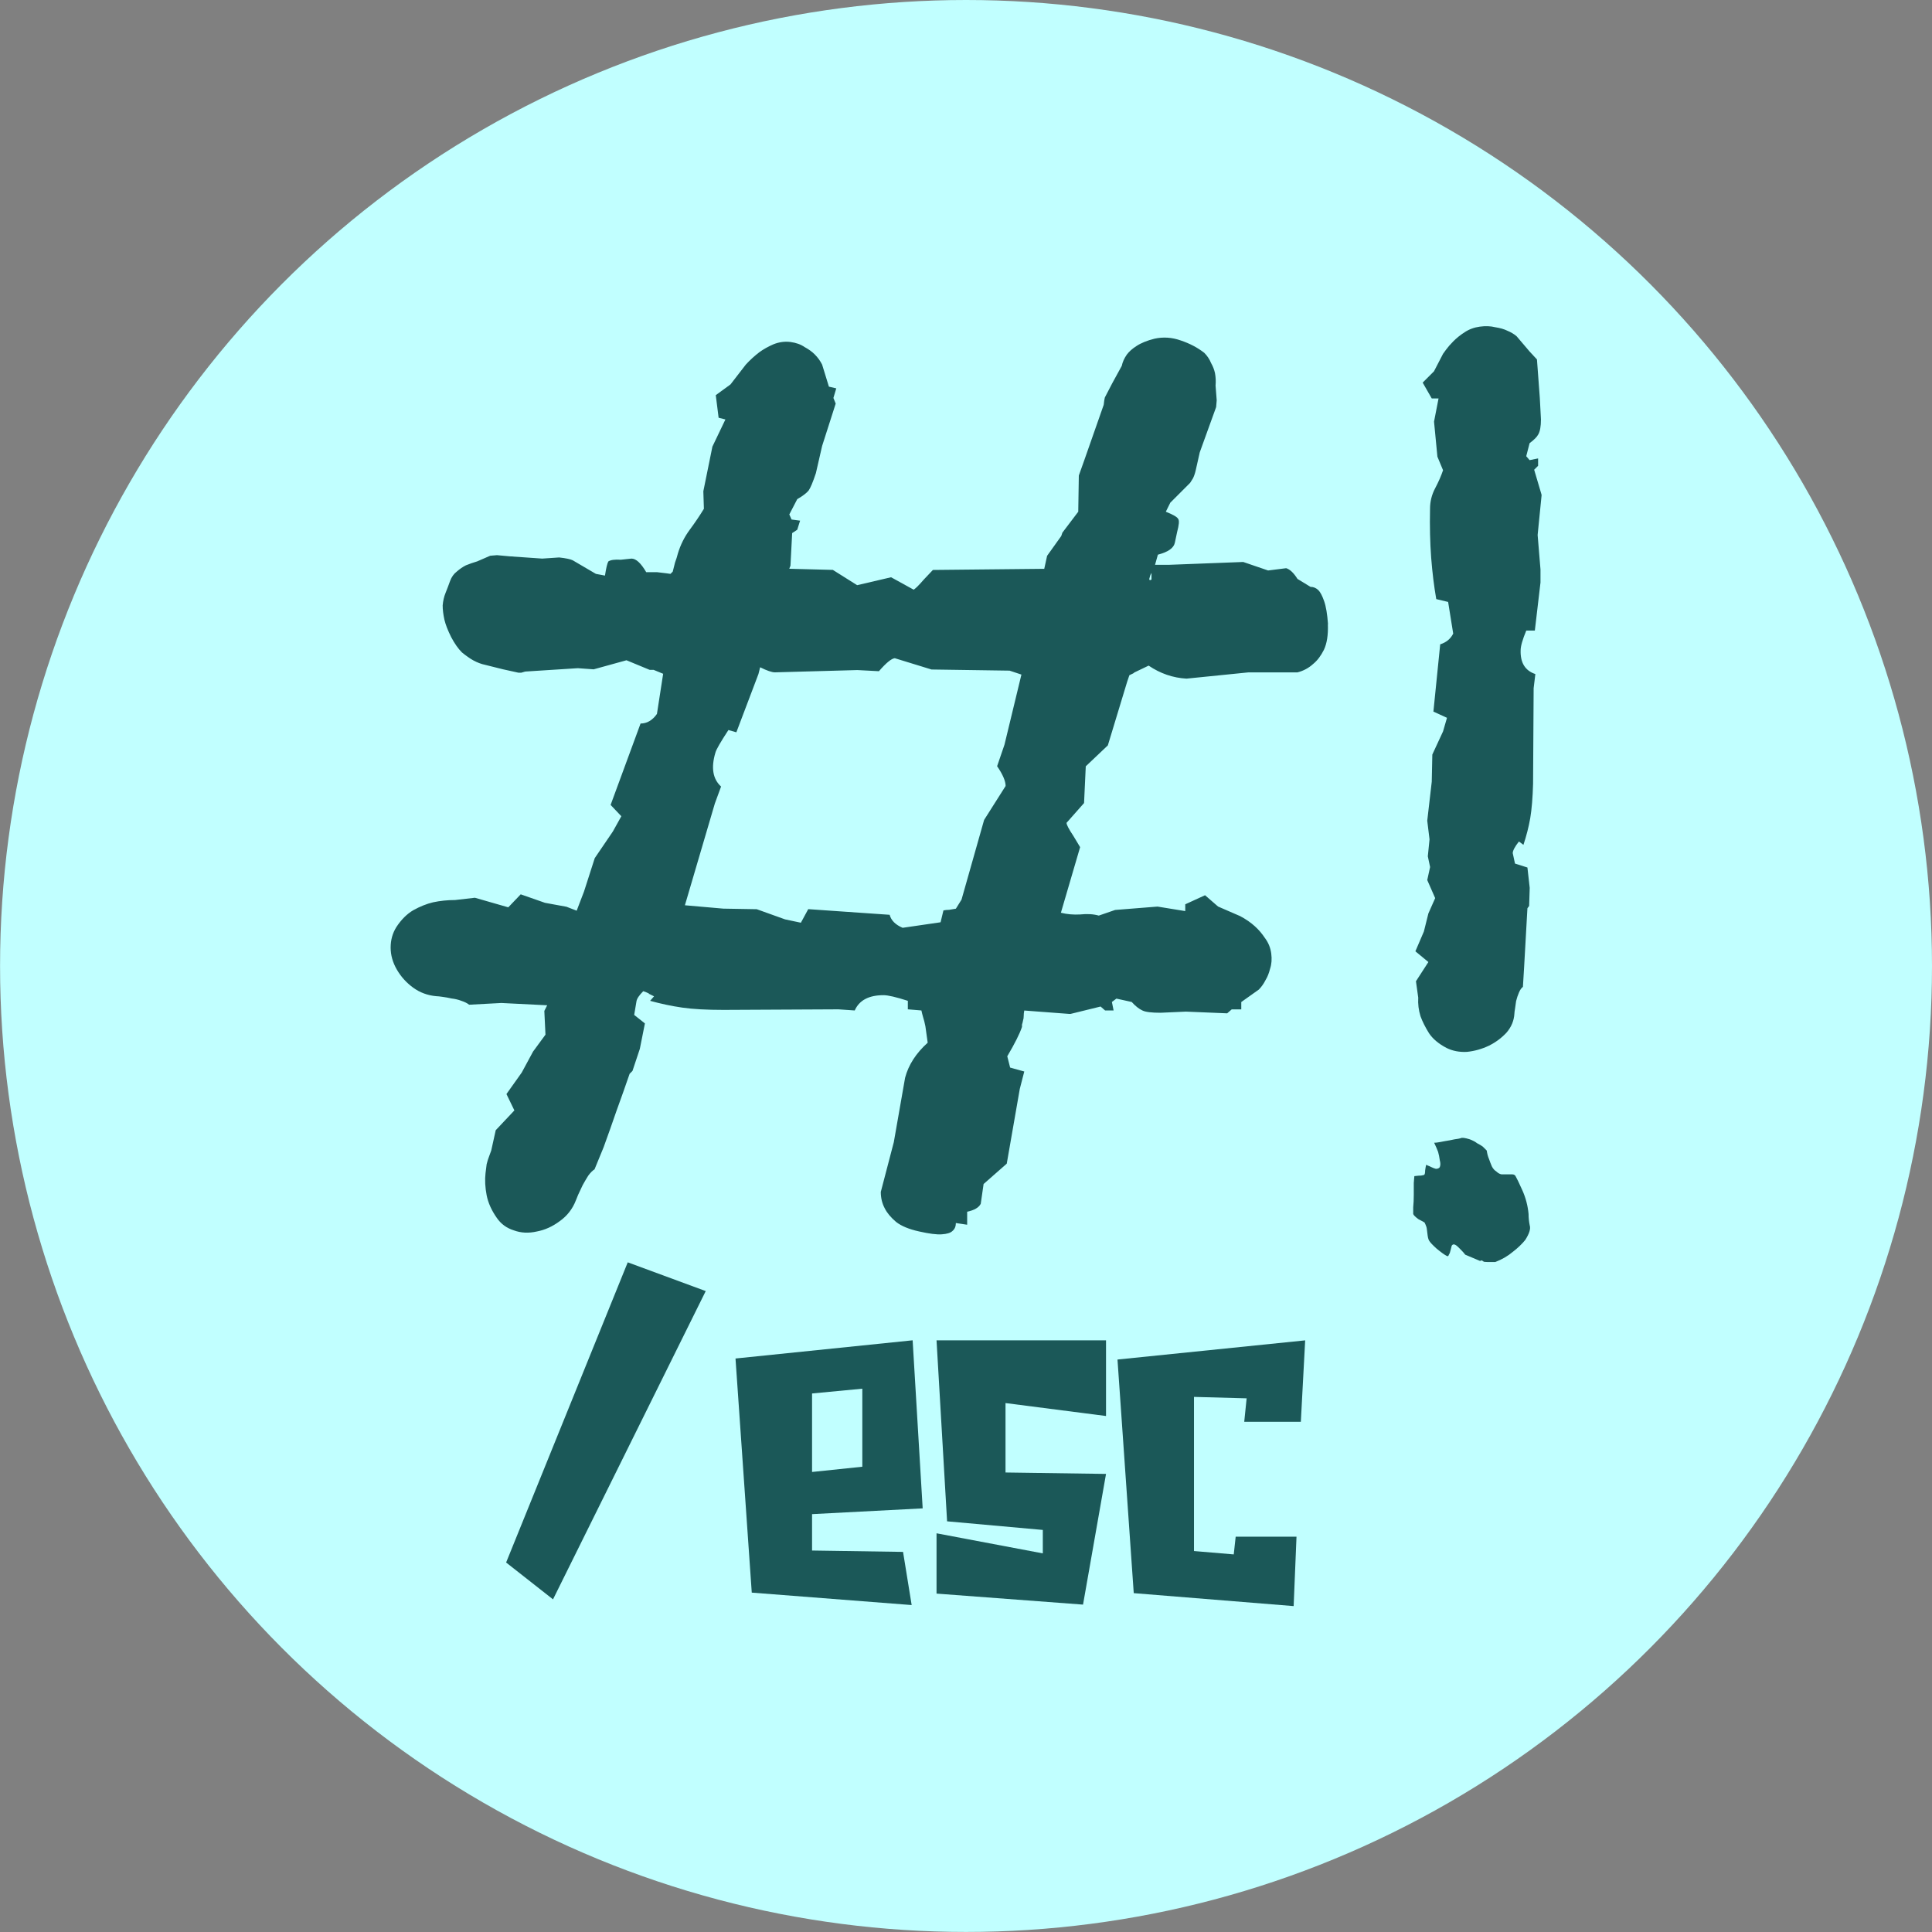 <?xml version="1.0" encoding="UTF-8" standalone="no"?>
<!-- Created with Inkscape (http://www.inkscape.org/) -->

<svg
   width="128"
   height="128"
   viewBox="0 0 33.867 33.867"
   version="1.1"
   id="svg5"
   xml:space="preserve"
   xmlns="http://www.w3.org/2000/svg"
   xmlns:svg="http://www.w3.org/2000/svg"><rect x="0" y="0" width="33.867" height="33.867" fill="#808080" stroke="none"/><defs
     id="defs2" /><g
     id="layer1"
     transform="translate(-65.781,-77.956)"><circle
       style="fill:#c1ffff;fill-opacity:1;stroke:none;stroke-width:2.436;stroke-linecap:round;stop-color:#000000"
       id="path354"
       cx="82.715"
       cy="94.889"
       r="16.933" /><g
       aria-label="#!"
       id="text1361"
       style="font-size:20.297px;line-height:1.25;fill:#1b5858;stroke-width:0.846"><path
         d="m 89.058,88.9 q 0.01,0.278 -0.069,0.446 -0.079,0.159 -0.188,0.248 -0.119,0.109 -0.278,0.149 H 87.66 l -1.08,0.109 q -0.357,-0.02 -0.664,-0.228 l -0.248,0.119 q -0.02,0.02 -0.05,0.03 -0.02,0.01 -0.04,0.02 l -0.04,0.119 -0.337,1.11 -0.387,0.367 -0.03,0.644 -0.307,0.347 q 0,0.05 0.119,0.228 l 0.119,0.198 -0.337,1.15 q 0.159,0.04 0.337,0.03 0.188,-0.02 0.327,0.02 l 0.287,-0.099 0.743,-0.059 0.486,0.079 v -0.119 l 0.347,-0.159 0.228,0.198 0.387,0.168 q 0.149,0.079 0.258,0.178 0.099,0.089 0.178,0.208 0.089,0.119 0.109,0.268 0.02,0.149 -0.02,0.268 -0.03,0.119 -0.079,0.198 -0.05,0.099 -0.119,0.168 l -0.307,0.218 v 0.129 h -0.168 l -0.079,0.069 -0.723,-0.03 -0.446,0.02 q -0.238,0 -0.317,-0.04 -0.089,-0.04 -0.188,-0.149 l -0.268,-0.059 -0.079,0.059 0.03,0.149 H 85.153 l -0.079,-0.069 -0.525,0.129 h -0.03 l -0.783,-0.059 q -0.01,0.05 -0.01,0.099 0,0.04 -0.01,0.069 -0.01,0.05 -0.02,0.079 0,0.02 0,0.04 -0.059,0.178 -0.258,0.515 l 0.05,0.198 0.248,0.069 -0.079,0.307 -0.228,1.308 -0.406,0.357 -0.05,0.347 q -0.05,0.099 -0.238,0.139 v 0.228 l -0.198,-0.03 q 0,0.089 -0.059,0.139 -0.05,0.05 -0.188,0.059 -0.129,0.01 -0.396,-0.05 -0.268,-0.059 -0.406,-0.168 -0.139,-0.119 -0.198,-0.238 -0.069,-0.129 -0.069,-0.287 l 0.228,-0.872 0.198,-1.13 q 0.089,-0.337 0.396,-0.614 l -0.04,-0.287 q -0.02,-0.099 -0.04,-0.159 -0.02,-0.069 -0.03,-0.119 l -0.238,-0.02 V 95.5 q -0.307,-0.099 -0.426,-0.099 -0.387,0 -0.505,0.268 l -0.287,-0.02 -2.012,0.01 q -0.446,0 -0.723,-0.04 -0.278,-0.04 -0.565,-0.119 l 0.069,-0.079 q -0.02,-0.01 -0.04,-0.02 -0.02,-0.01 -0.04,-0.02 h -0.01 v -0.01 q -0.04,-0.02 -0.099,-0.04 -0.109,0.109 -0.119,0.178 0,0.01 -0.04,0.238 l 0.188,0.149 -0.089,0.446 -0.129,0.387 -0.05,0.05 q -0.109,0.317 -0.228,0.644 -0.109,0.317 -0.228,0.644 l -0.159,0.387 q -0.05,0.03 -0.109,0.109 -0.05,0.079 -0.099,0.168 -0.04,0.089 -0.079,0.168 -0.03,0.069 -0.04,0.099 -0.089,0.228 -0.287,0.367 -0.188,0.139 -0.396,0.178 -0.218,0.05 -0.406,-0.02 -0.188,-0.059 -0.297,-0.218 -0.139,-0.198 -0.178,-0.396 -0.04,-0.208 -0.02,-0.387 0.01,-0.079 0.02,-0.159 0.02,-0.079 0.04,-0.129 0.02,-0.059 0.04,-0.109 l 0.079,-0.357 0.327,-0.347 -0.139,-0.287 0.268,-0.377 0.198,-0.367 0.218,-0.297 -0.02,-0.416 0.05,-0.099 -0.803,-0.04 -0.565,0.03 q -0.05,-0.04 -0.139,-0.069 -0.079,-0.03 -0.168,-0.04 -0.089,-0.02 -0.168,-0.03 -0.069,-0.01 -0.099,-0.01 -0.228,-0.02 -0.406,-0.149 -0.178,-0.129 -0.287,-0.317 -0.109,-0.188 -0.109,-0.387 0,-0.198 0.099,-0.357 0.129,-0.198 0.297,-0.297 0.178,-0.099 0.347,-0.139 0.188,-0.04 0.387,-0.04 l 0.347,-0.04 0.585,0.168 0.218,-0.228 0.426,0.149 0.377,0.069 0.178,0.069 0.129,-0.337 0.188,-0.585 0.317,-0.466 0.149,-0.268 -0.188,-0.198 0.525,-1.427 q 0.168,0 0.287,-0.168 l 0.109,-0.704 -0.168,-0.069 h -0.069 l -0.406,-0.168 -0.575,0.159 -0.278,-0.02 -0.922,0.059 -0.069,0.02 h -0.05 l -0.268,-0.059 -0.317,-0.079 q -0.099,-0.02 -0.208,-0.079 -0.089,-0.05 -0.198,-0.139 -0.099,-0.099 -0.188,-0.268 -0.089,-0.178 -0.119,-0.307 -0.03,-0.139 -0.03,-0.248 0.01,-0.119 0.05,-0.218 0.04,-0.099 0.079,-0.208 0.04,-0.109 0.119,-0.168 0.079,-0.069 0.159,-0.109 0.099,-0.04 0.198,-0.069 l 0.228,-0.099 0.119,-0.01 0.218,0.02 0.575,0.04 0.297,-0.02 q 0.178,0.02 0.238,0.05 l 0.406,0.238 0.159,0.03 q 0.03,-0.198 0.059,-0.248 0.059,-0.04 0.218,-0.03 l 0.188,-0.02 q 0.119,0 0.258,0.238 h 0.188 l 0.168,0.02 0.069,0.01 0.04,-0.04 q 0.02,-0.079 0.04,-0.159 0.03,-0.079 0.05,-0.159 0.069,-0.228 0.208,-0.416 0.139,-0.188 0.248,-0.367 l -0.01,-0.307 0.159,-0.783 0.228,-0.476 -0.119,-0.03 -0.05,-0.396 0.258,-0.188 0.268,-0.347 q 0.109,-0.119 0.238,-0.218 0.109,-0.079 0.248,-0.139 0.149,-0.059 0.297,-0.04 0.149,0.02 0.248,0.089 0.109,0.059 0.178,0.129 0.079,0.079 0.129,0.178 l 0.119,0.387 0.129,0.03 -0.05,0.168 0.04,0.099 -0.238,0.743 -0.109,0.476 q -0.079,0.238 -0.129,0.307 -0.059,0.069 -0.198,0.149 l -0.139,0.268 0.04,0.089 0.149,0.02 -0.05,0.159 -0.089,0.059 -0.03,0.575 -0.01,0.02 -0.01,0.03 0.763,0.02 0.426,0.268 0.595,-0.139 0.396,0.218 q 0.03,-0.02 0.069,-0.059 0.04,-0.04 0.109,-0.119 l 0.159,-0.168 1.952,-0.02 0.05,-0.228 0.248,-0.347 0.02,-0.059 0.278,-0.367 0.01,-0.634 0.099,-0.278 0.337,-0.961 0.01,-0.079 0.01,-0.05 0.129,-0.248 0.168,-0.307 q 0.02,-0.099 0.089,-0.198 0.059,-0.079 0.168,-0.149 0.119,-0.079 0.317,-0.129 0.228,-0.05 0.456,0.03 0.238,0.079 0.416,0.218 0.079,0.079 0.119,0.178 0.05,0.089 0.069,0.178 0.02,0.109 0.01,0.218 l 0.02,0.258 -0.01,0.119 -0.079,0.218 -0.208,0.575 -0.069,0.307 q -0.02,0.089 -0.05,0.149 -0.03,0.05 -0.05,0.079 l -0.347,0.347 -0.079,0.159 q 0.198,0.079 0.218,0.129 0.03,0.04 -0.02,0.228 l -0.04,0.188 q -0.03,0.139 -0.297,0.208 l -0.05,0.178 h 0.238 l 1.308,-0.05 0.436,0.149 0.317,-0.04 q 0.099,0.03 0.198,0.188 l 0.228,0.139 q 0.079,0 0.139,0.059 0.05,0.05 0.099,0.188 0.05,0.139 0.069,0.406 z m -3.132,-0.793 0.01,0.02 0.03,-0.01 v -0.119 l -0.02,0.04 z m -3.657,6.016 0.05,-0.208 q 0.05,-0.01 0.099,-0.01 0.059,-0.01 0.119,-0.02 l 0.099,-0.159 0.396,-1.397 0.377,-0.595 q 0,-0.129 -0.149,-0.347 l 0.129,-0.377 0.297,-1.229 -0.208,-0.069 -1.368,-0.02 -0.644,-0.198 q -0.089,0.01 -0.278,0.228 l -0.377,-0.02 -1.447,0.04 q -0.079,0 -0.258,-0.089 l -0.03,0.119 -0.387,1.021 -0.139,-0.04 q -0.208,0.317 -0.228,0.396 -0.119,0.396 0.099,0.595 l -0.109,0.297 -0.525,1.784 0.674,0.059 0.585,0.01 0.496,0.178 0.278,0.059 0.129,-0.238 1.427,0.099 q 0.04,0.149 0.228,0.228 z"
         style="font-family:'Comic Papyrus';-inkscape-font-specification:'Comic Papyrus'"
         id="path2439" /><path
         d="m 92.804,86.64 -0.069,0.694 0.05,0.605 v 0.228 l -0.099,0.842 H 92.536 q -0.099,0.238 -0.099,0.347 -0.01,0.327 0.258,0.416 l -0.03,0.248 -0.01,1.675 q -0.01,0.367 -0.05,0.605 -0.04,0.228 -0.119,0.466 l -0.079,-0.059 q -0.109,0.139 -0.109,0.208 0,-0.01 0.01,0.04 0.01,0.04 0.03,0.139 l 0.218,0.069 0.04,0.357 -0.01,0.317 -0.03,0.04 -0.059,1.051 -0.02,0.327 q -0.04,0.03 -0.069,0.099 -0.03,0.069 -0.05,0.149 -0.01,0.069 -0.02,0.139 -0.01,0.059 -0.01,0.079 -0.01,0.188 -0.139,0.337 -0.129,0.139 -0.307,0.228 -0.188,0.089 -0.387,0.109 -0.198,0.01 -0.357,-0.069 -0.208,-0.109 -0.307,-0.258 -0.099,-0.159 -0.149,-0.297 -0.05,-0.159 -0.04,-0.327 l -0.04,-0.287 0.218,-0.337 -0.228,-0.188 0.149,-0.347 0.079,-0.317 0.119,-0.268 -0.139,-0.317 0.05,-0.228 -0.04,-0.188 0.03,-0.297 -0.04,-0.327 0.079,-0.684 0.01,-0.476 0.188,-0.406 0.069,-0.238 -0.238,-0.109 0.119,-1.179 q 0.159,-0.05 0.228,-0.188 l -0.089,-0.555 -0.208,-0.05 q -0.059,-0.337 -0.089,-0.723 -0.03,-0.396 -0.02,-0.862 0,-0.188 0.089,-0.357 0.089,-0.168 0.139,-0.317 l -0.099,-0.238 -0.059,-0.614 0.079,-0.406 h -0.119 l -0.159,-0.278 0.198,-0.198 0.159,-0.307 q 0,0 0.05,-0.069 0.05,-0.069 0.129,-0.149 0.089,-0.089 0.198,-0.159 0.119,-0.079 0.268,-0.099 0.149,-0.02 0.268,0.01 0.129,0.02 0.208,0.059 0.099,0.04 0.168,0.099 l 0.228,0.268 0.129,0.139 0.05,0.674 0.02,0.377 q 0,0.188 -0.05,0.268 -0.03,0.059 -0.149,0.149 l -0.059,0.228 0.059,0.069 0.149,-0.03 v 0.129 l -0.069,0.069 0.129,0.436 z m -0.456,11.933 q 0.03,0.05 0.119,0.248 0.089,0.198 0.109,0.416 0,0.099 0.02,0.198 0.03,0.089 -0.079,0.258 -0.089,0.109 -0.218,0.208 -0.129,0.109 -0.307,0.178 h -0.02 q -0.04,0 -0.109,0 -0.069,0 -0.079,-0.01 l -0.01,-0.01 h -0.01 v -0.01 l -0.04,0.01 -0.258,-0.109 q -0.03,-0.04 -0.069,-0.079 -0.03,-0.03 -0.059,-0.059 -0.03,-0.03 -0.059,-0.04 -0.03,-0.01 -0.05,0.02 -0.01,0.04 -0.02,0.079 -0.01,0.05 -0.03,0.079 -0.01,0.04 -0.04,0.02 -0.059,-0.03 -0.178,-0.129 -0.109,-0.099 -0.129,-0.139 -0.02,-0.03 -0.03,-0.129 -0.01,-0.099 -0.02,-0.119 -0.01,-0.03 -0.03,-0.069 -0.02,-0.01 -0.109,-0.059 -0.079,-0.059 -0.089,-0.089 0,-0.02 0,-0.119 0.01,-0.099 0.01,-0.218 0,-0.119 0,-0.208 0.01,-0.099 0.01,-0.119 0.079,-0.01 0.119,-0.01 0.04,-0.01 0.05,-0.01 0.02,-0.01 0.02,-0.079 0.01,-0.079 0.02,-0.099 -0.01,-0.01 0.02,0.01 0.03,0.01 0.069,0.03 0.04,0.02 0.079,0.03 0.05,0 0.069,-0.03 0.02,-0.05 0,-0.119 -0.01,-0.079 -0.03,-0.149 -0.03,-0.079 -0.069,-0.159 0.04,0 0.089,-0.01 0.05,-0.01 0.109,-0.02 0.069,-0.01 0.159,-0.03 0.079,-0.01 0.109,-0.02 0.03,-0.02 0.159,0.02 0.079,0.03 0.129,0.069 0.059,0.03 0.099,0.059 0.04,0.04 0.069,0.069 0.01,0.079 0.04,0.149 0.02,0.059 0.05,0.129 0.03,0.059 0.079,0.089 0.04,0.04 0.089,0.05 0.059,0 0.099,0 0.05,0 0.089,0 0.04,0 0.059,0.03 z"
         style="font-family:'Comic Papyrus';-inkscape-font-specification:'Comic Papyrus'"
         id="path2441" /></g><g
       aria-label="/esc"
       id="text1563"
       style="font-size:8.392px;line-height:1.25;fill:#1b5858;stroke-width:0.21"><path
         d="m 76.785,100.084 -2.132,5.262 0.822,0.646 2.677,-5.404 z"
         style="font-family:Jagged-World;-inkscape-font-specification:Jagged-World"
         id="path2444" /><path
         d="m 80.016,105.136 v -0.638 l 1.939,-0.101 -0.176,-2.946 -3.105,0.319 0.285,4.104 2.803,0.218 -0.151,-0.932 z m 0,-2.753 0.881,-0.084 v 1.368 l -0.881,0.092 z"
         style="font-family:Jagged-World;-inkscape-font-specification:Jagged-World"
         id="path2446" /><path
         d="m 85.169,102.778 v -1.326 h -2.971 l 0.185,3.172 1.678,0.151 v 0.411 l -1.863,-0.352 v 1.057 l 2.568,0.193 0.403,-2.291 -1.762,-0.025 v -1.217 z"
         style="font-family:Jagged-World;-inkscape-font-specification:Jagged-World"
         id="path2448" /><path
         d="m 88.584,102.879 0.076,-1.427 -3.29,0.336 0.285,4.095 2.803,0.227 0.05,-1.217 h -1.066 l -0.034,0.311 -0.697,-0.059 v -2.702 l 0.923,0.025 -0.042,0.411 z"
         style="font-family:Jagged-World;-inkscape-font-specification:Jagged-World"
         id="path2450" /></g></g></svg>
